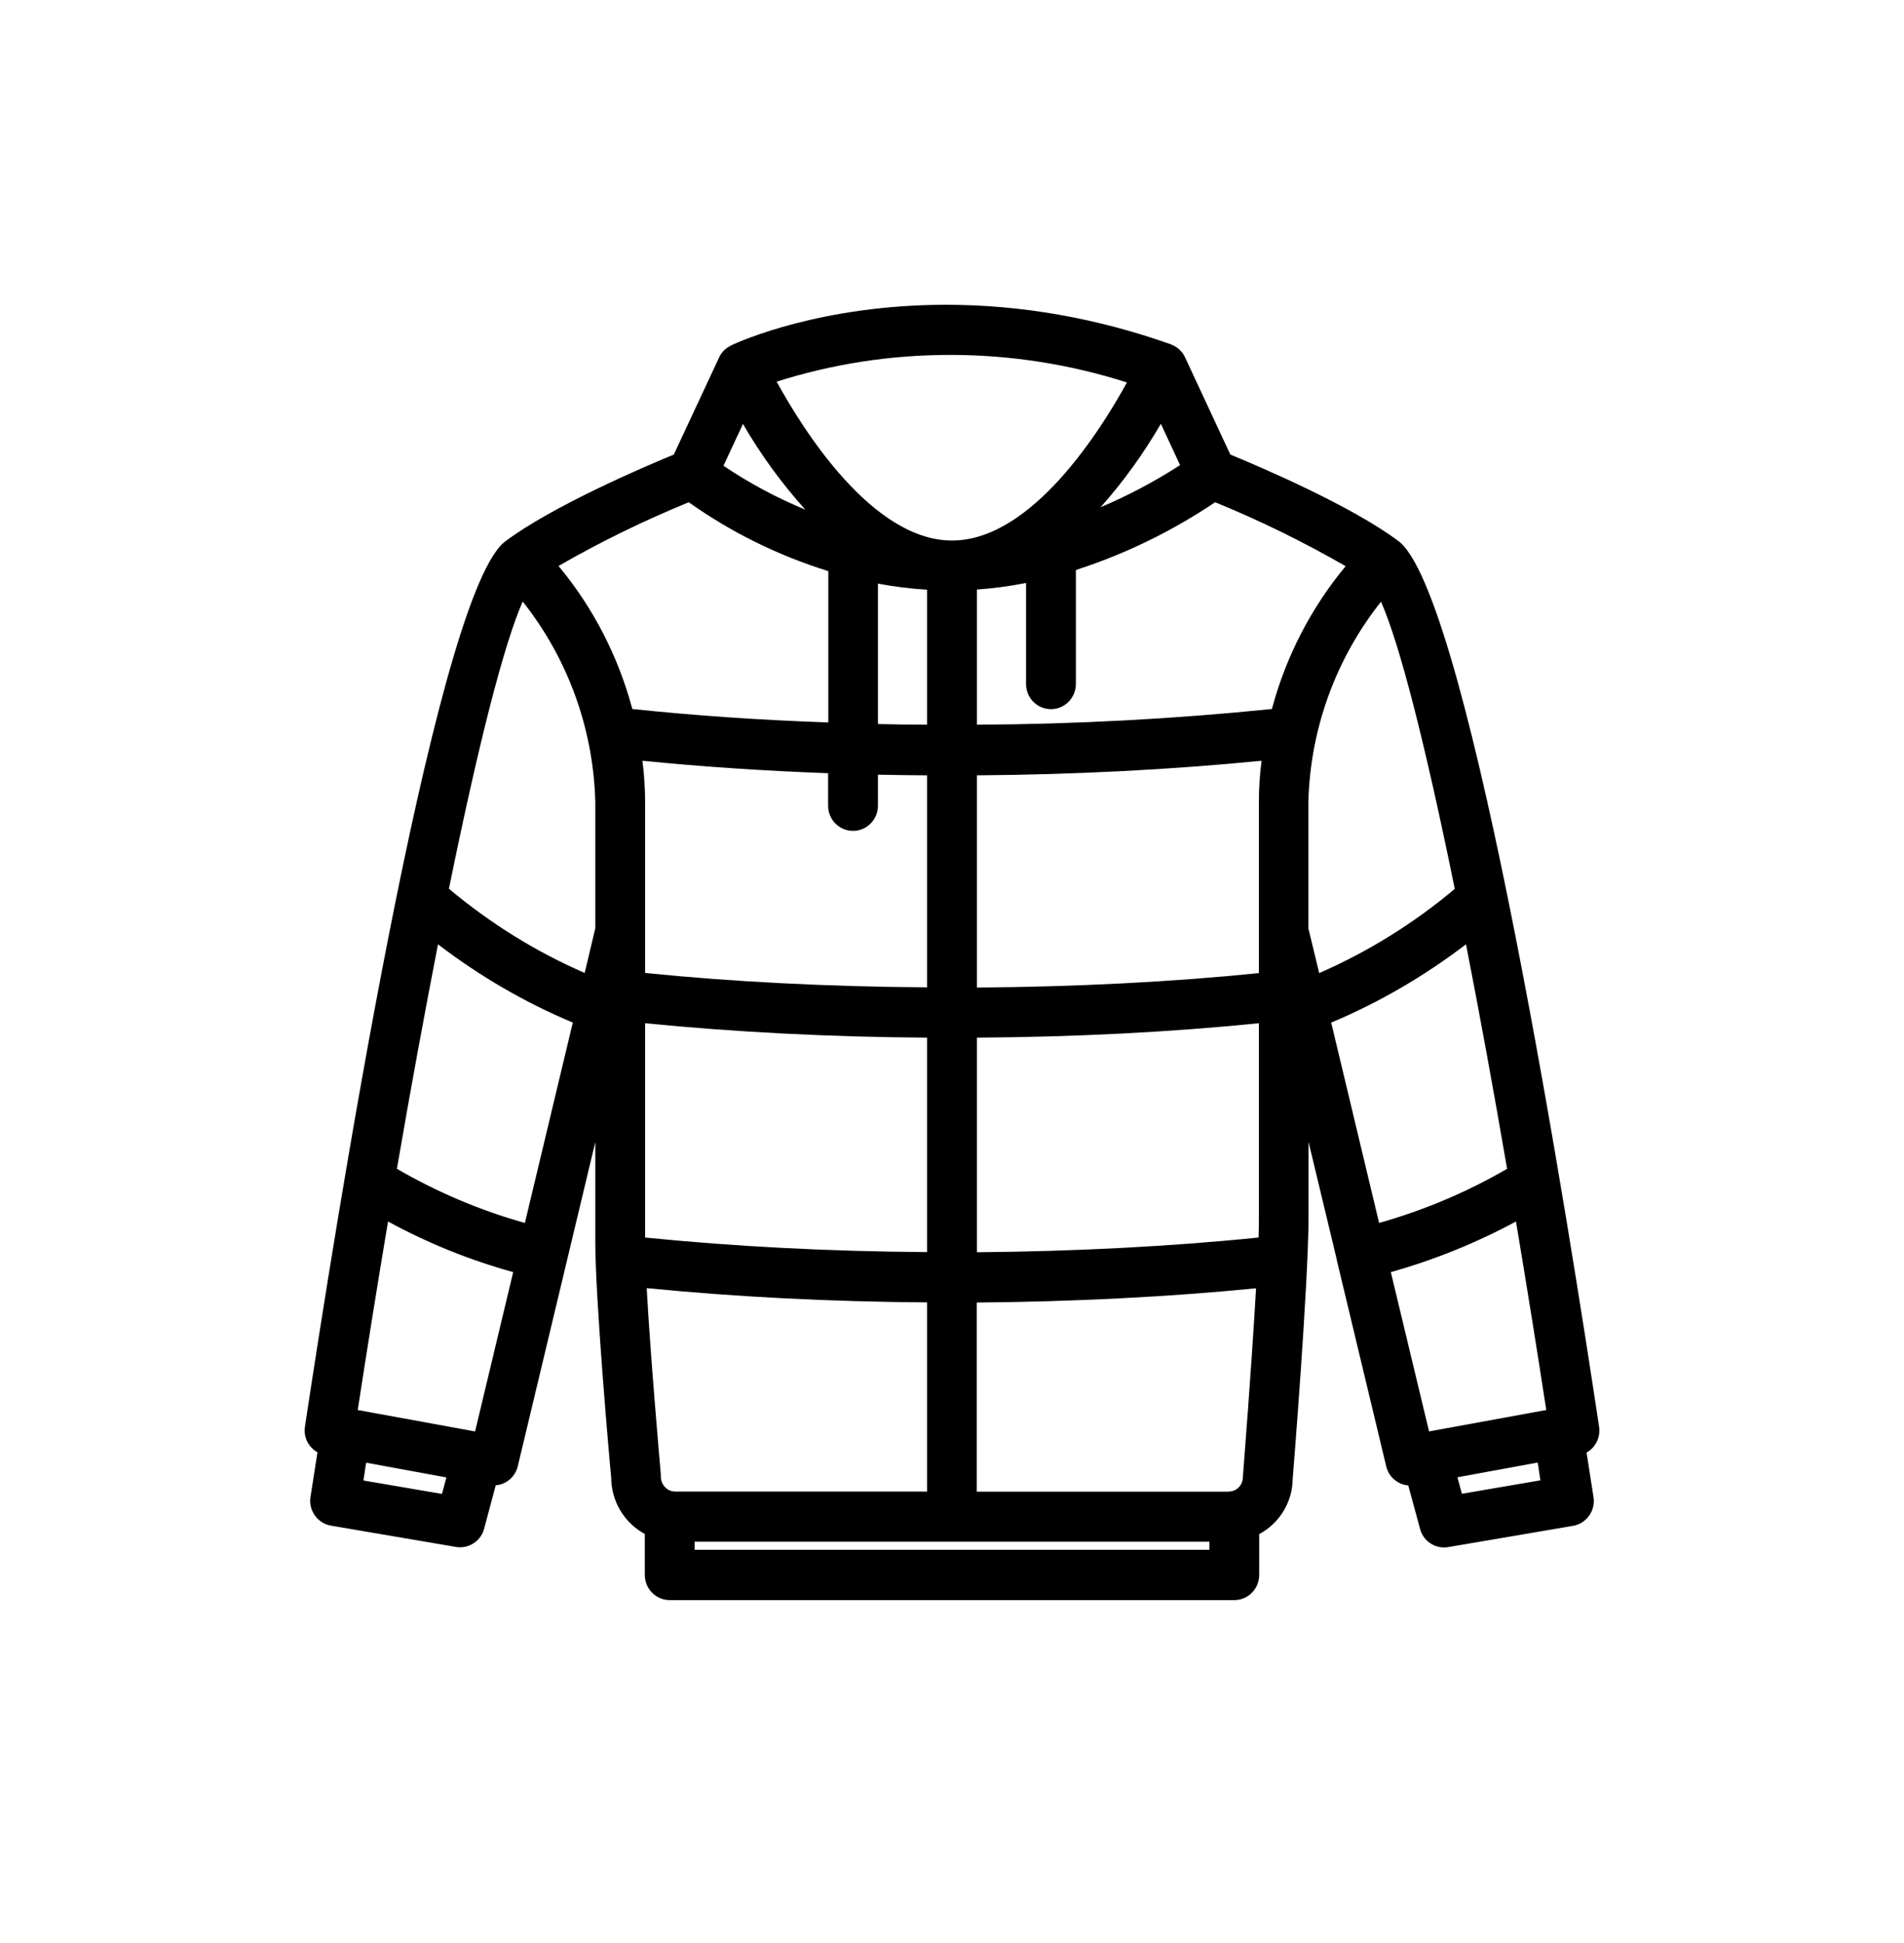 <svg width="50" height="51" viewBox="0 0 50 51" fill="none" xmlns="http://www.w3.org/2000/svg">
<rect width="50" height="51" fill="white"/>
<path d="M17.587 42C17.229 42 16.933 41.706 16.933 41.34V40.264C16.391 39.97 16.05 39.402 16.05 38.776C16.021 38.519 15.633 34.122 15.633 32.617V29.977L13.597 38.486C13.53 38.763 13.297 38.965 13.018 38.986L12.714 40.125C12.639 40.411 12.377 40.613 12.085 40.613C12.047 40.613 12.01 40.613 11.973 40.604L8.691 40.045C8.341 39.986 8.099 39.65 8.153 39.297C8.153 39.297 8.22 38.868 8.337 38.12C8.099 37.985 7.966 37.725 8.008 37.447C8.766 32.428 11.364 15.92 13.214 14.255C13.222 14.251 13.264 14.213 13.276 14.205C14.501 13.288 16.87 12.271 17.695 11.931L18.886 9.379C18.944 9.253 19.04 9.152 19.161 9.089C19.174 9.08 19.186 9.072 19.203 9.064C19.436 8.954 21.572 8 24.846 8C26.82 8 28.803 8.349 30.748 9.038C30.76 9.043 30.773 9.051 30.785 9.055C30.931 9.118 31.047 9.227 31.118 9.375L32.309 11.931C33.134 12.271 35.5 13.284 36.728 14.205C36.737 14.209 36.77 14.243 36.778 14.247C38.64 15.916 41.239 32.432 41.993 37.452C42.034 37.729 41.897 37.998 41.664 38.128C41.78 38.872 41.847 39.301 41.847 39.301C41.901 39.654 41.659 39.991 41.31 40.05L38.028 40.609C37.994 40.617 37.957 40.617 37.919 40.617C37.624 40.617 37.365 40.415 37.291 40.129L36.982 38.99C36.703 38.965 36.47 38.767 36.403 38.49L35.104 33.071C35.104 33.071 35.104 33.054 35.1 33.042L34.363 29.973V31.936C34.363 33.677 33.95 38.78 33.946 38.83C33.938 39.431 33.596 39.986 33.067 40.268V41.34C33.067 41.702 32.776 42 32.413 42H17.587ZM31.76 40.68V40.466H18.241V40.68H31.76ZM11.606 39.213L11.723 38.78L9.615 38.393C9.59 38.566 9.565 38.721 9.544 38.86L11.61 39.213H11.606ZM38.39 39.209L40.452 38.856L40.381 38.389L38.273 38.776L38.39 39.209ZM16.983 33.811C17.079 35.572 17.308 38.17 17.353 38.696C17.353 38.704 17.353 38.738 17.353 38.746C17.353 38.86 17.391 38.956 17.462 39.032C17.532 39.108 17.628 39.15 17.732 39.15H24.346V34.185C21.802 34.168 19.328 34.042 16.983 33.811ZM32.268 39.15C32.472 39.15 32.638 38.982 32.638 38.776L32.651 38.608C32.834 36.237 32.934 34.719 32.984 33.815C30.693 34.042 28.169 34.168 25.65 34.189V39.154H32.268V39.15ZM12.476 37.573L13.476 33.391C12.335 33.075 11.231 32.63 10.19 32.062C9.907 33.744 9.636 35.442 9.394 37.01L12.476 37.573ZM37.524 37.573L40.606 37.01C40.364 35.442 40.093 33.744 39.81 32.062C38.765 32.626 37.661 33.071 36.524 33.391L37.528 37.573H37.524ZM25.654 32.869C28.199 32.848 30.743 32.718 33.051 32.483C33.059 32.273 33.059 32.087 33.059 31.932V26.858C30.727 27.093 28.236 27.22 25.654 27.236V32.865V32.869ZM16.941 32.483C19.282 32.718 21.768 32.848 24.346 32.865V27.236C21.764 27.22 19.273 27.089 16.941 26.858V32.483ZM10.423 30.679C11.481 31.293 12.61 31.772 13.784 32.1L15.042 26.841C13.78 26.312 12.589 25.618 11.502 24.786C11.156 26.564 10.79 28.544 10.423 30.679ZM36.216 32.1C37.391 31.768 38.519 31.293 39.577 30.679C39.211 28.552 38.848 26.572 38.498 24.786C37.407 25.618 36.22 26.312 34.958 26.841L36.216 32.1ZM25.654 25.921C28.249 25.904 30.797 25.773 33.059 25.542V21.074C33.059 20.704 33.08 20.334 33.13 19.968C30.802 20.199 28.228 20.334 25.654 20.351V25.921ZM16.941 25.538C19.203 25.769 21.756 25.9 24.346 25.916V20.351C23.913 20.351 23.484 20.342 23.055 20.334V21.149C23.055 21.511 22.764 21.809 22.401 21.809C22.039 21.809 21.747 21.515 21.747 21.149V20.296C20.056 20.233 18.42 20.124 16.87 19.968C16.92 20.338 16.941 20.716 16.941 21.09V25.542V25.538ZM34.642 25.542C35.929 24.979 37.124 24.239 38.203 23.331C37.42 19.493 36.757 16.908 36.266 15.794C35.079 17.286 34.404 19.14 34.358 21.061V24.365L34.642 25.538V25.542ZM11.793 23.331C12.872 24.235 14.067 24.979 15.354 25.538L15.633 24.365V21.065C15.588 19.148 14.917 17.286 13.726 15.79C13.234 16.908 12.572 19.489 11.789 23.327L11.793 23.331ZM25.654 19.022C28.232 19.01 30.835 18.871 33.401 18.61C33.767 17.236 34.433 15.949 35.337 14.861C34.233 14.226 33.084 13.662 31.91 13.183C30.777 13.944 29.548 14.545 28.253 14.961V17.954C28.253 18.316 27.961 18.614 27.599 18.614C27.237 18.614 26.945 18.32 26.945 17.954V15.302C26.516 15.386 26.083 15.445 25.654 15.474V19.022ZM23.055 19.005C23.484 19.014 23.917 19.022 24.346 19.022V15.479C23.913 15.453 23.48 15.399 23.055 15.319V19.005ZM16.604 18.61C18.203 18.778 19.931 18.9 21.752 18.963V14.991C20.44 14.583 19.207 13.978 18.087 13.183C16.916 13.662 15.767 14.222 14.667 14.856C15.575 15.945 16.237 17.232 16.604 18.606V18.61ZM20.394 10.014C21.073 11.258 22.901 14.188 25 14.188C27.099 14.188 28.915 11.275 29.594 10.039C28.095 9.56 26.537 9.316 24.958 9.316C23.38 9.316 21.872 9.551 20.394 10.018V10.014ZM18.999 12.225C19.677 12.683 20.394 13.066 21.148 13.377C20.527 12.687 19.977 11.935 19.511 11.128L18.999 12.225ZM30.485 11.123C30.031 11.905 29.502 12.641 28.902 13.314C29.627 13.007 30.327 12.637 30.989 12.208L30.485 11.123Z" fill="black"/>
</svg>
